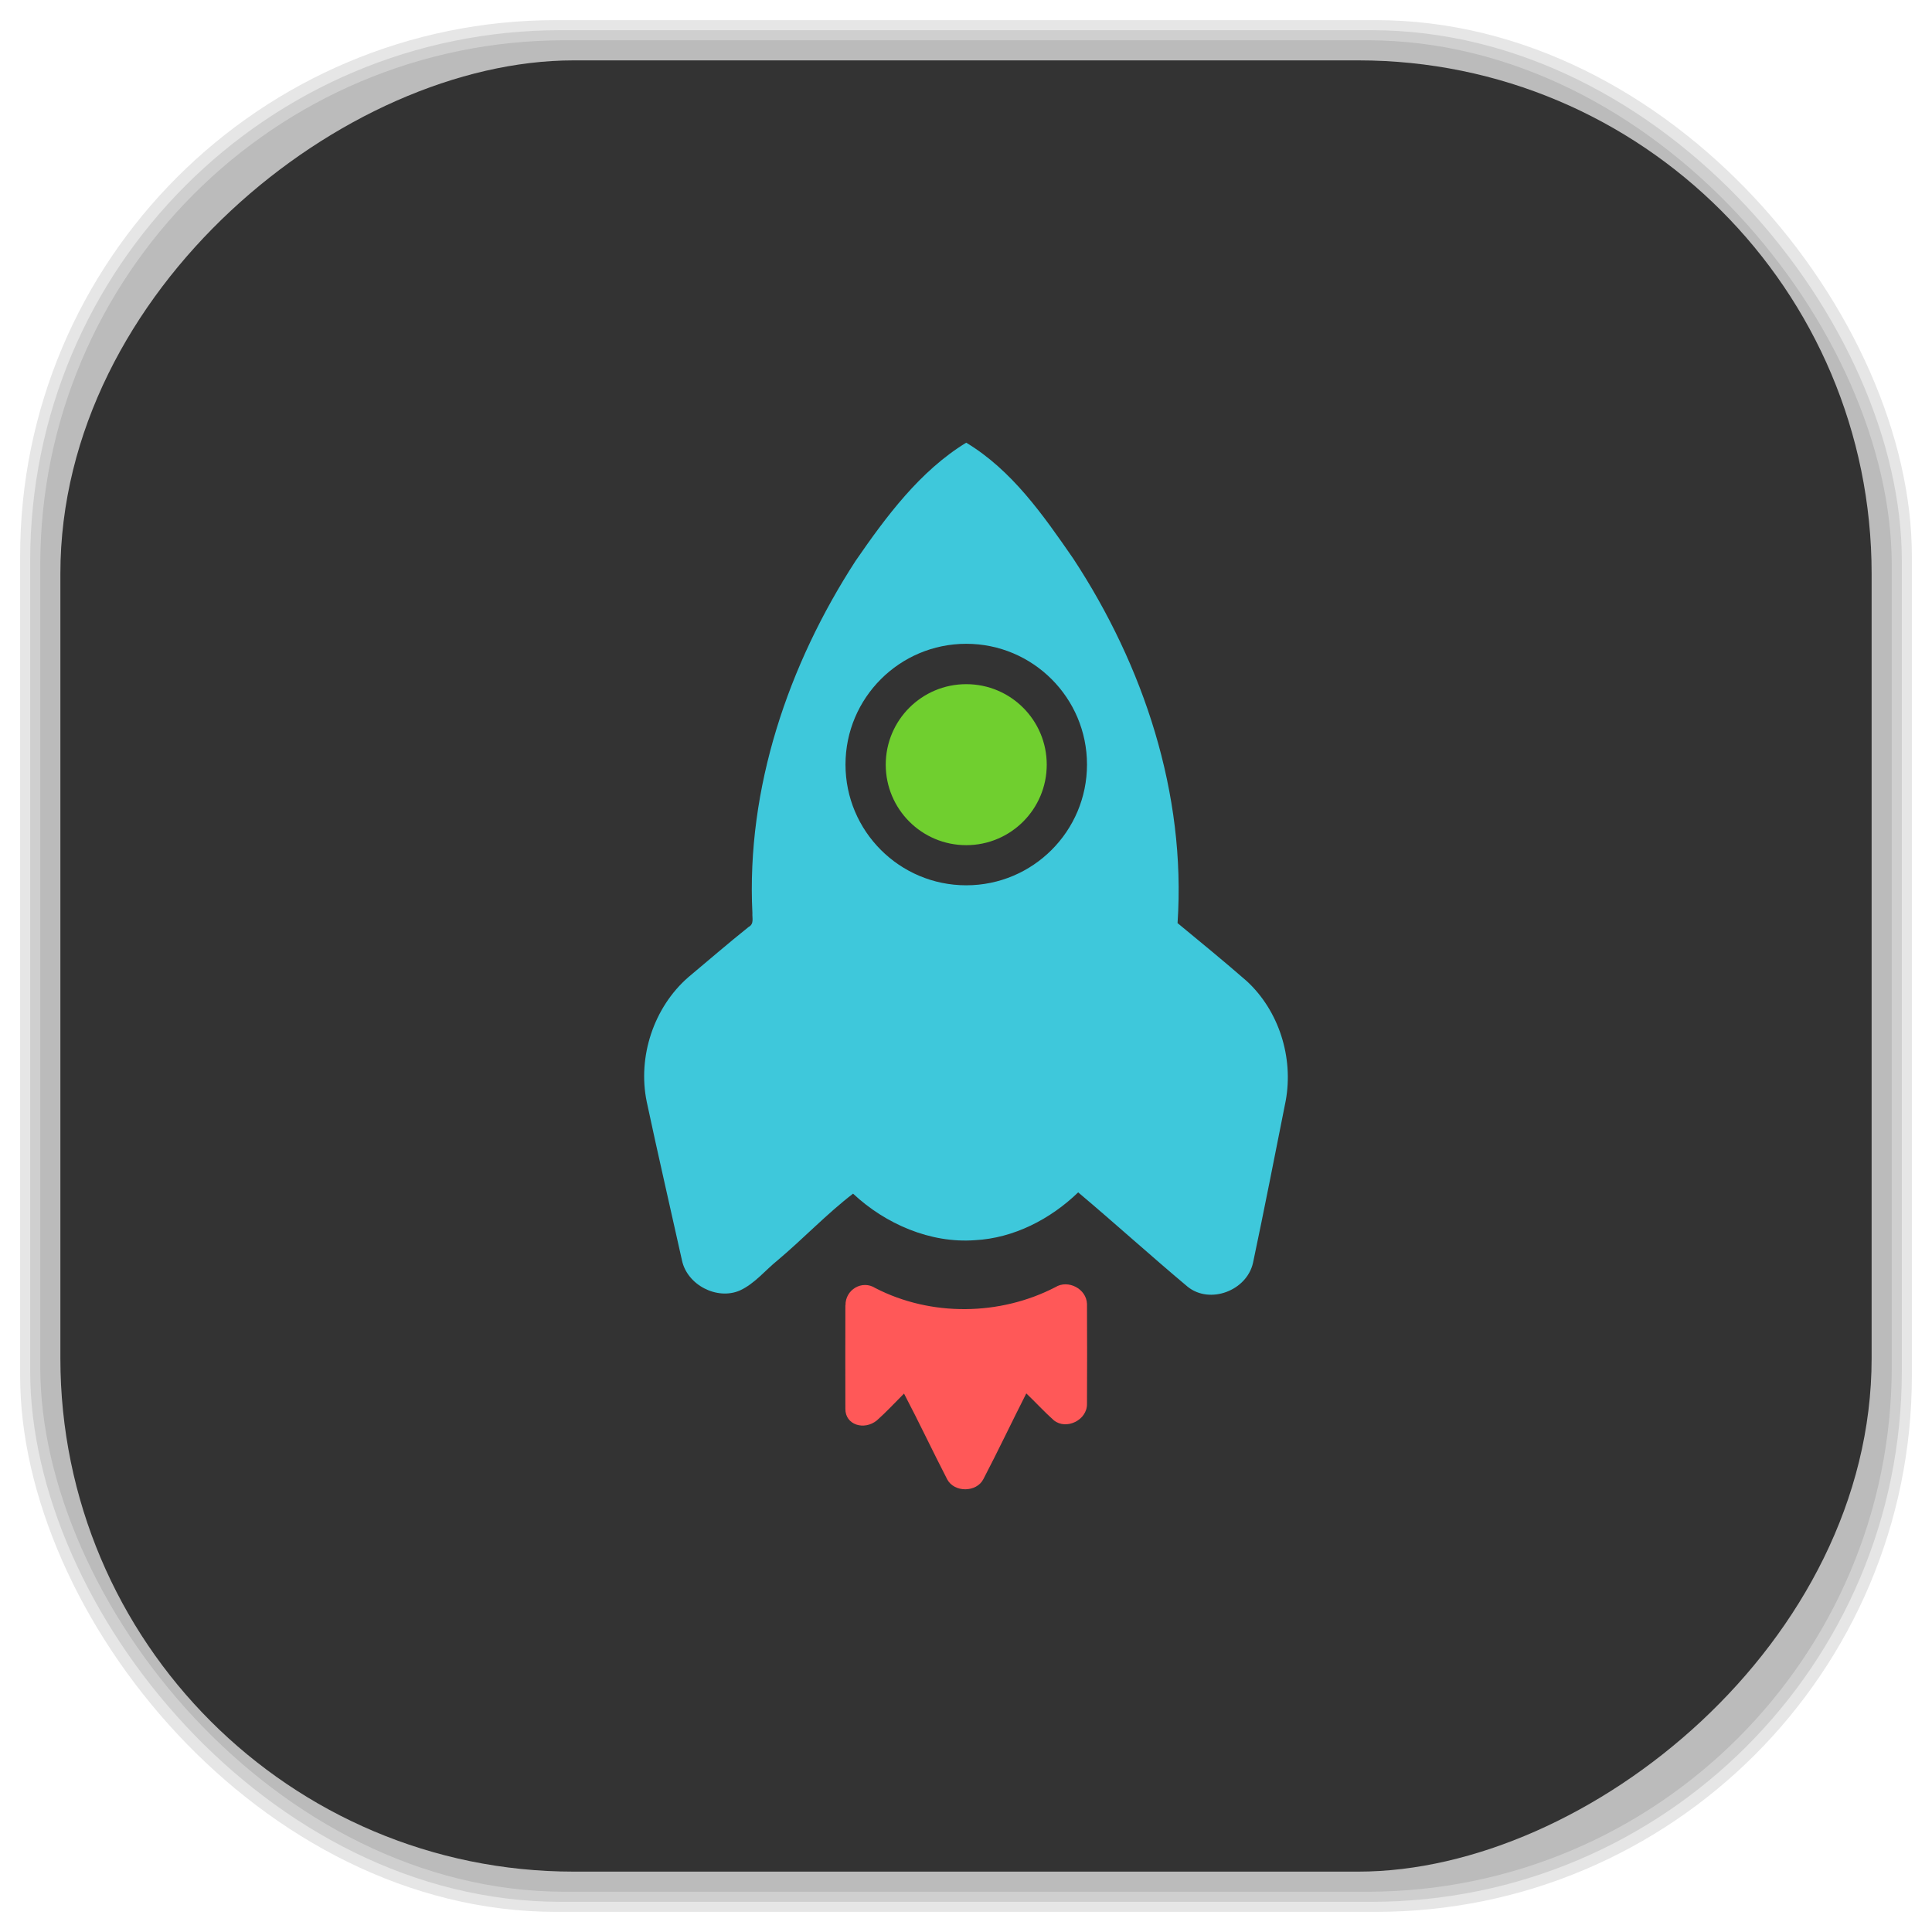 <?xml version="1.0" encoding="UTF-8" standalone="no"?>
<svg
   xmlns:dc="http://purl.org/dc/elements/1.1/"
   xmlns:cc="http://creativecommons.org/ns#"
   xmlns:rdf="http://www.w3.org/1999/02/22-rdf-syntax-ns#"
   xmlns:svg="http://www.w3.org/2000/svg"
   xmlns="http://www.w3.org/2000/svg"
   xmlns:sodipodi="http://sodipodi.sourceforge.net/DTD/sodipodi-0.dtd"
   xmlns:inkscape="http://www.inkscape.org/namespaces/inkscape"
   viewBox="0 0 48 48"
   id="svg2"
   version="1.1"
   inkscape:version="0.48.4 r9939"
   width="100%"
   height="100%"
   sodipodi:docname="steam_icon_220200.svg">
  <sodipodi:namedview
     pagecolor="#ffffff"
     bordercolor="#666666"
     borderopacity="1"
     objecttolerance="10"
     gridtolerance="10"
     guidetolerance="10"
     inkscape:pageopacity="0"
     inkscape:pageshadow="2"
     inkscape:window-width="1375"
     inkscape:window-height="876"
     id="namedview67"
     showgrid="false"
     inkscape:zoom="4.9166667"
     inkscape:cx="-0.20338983"
     inkscape:cy="24"
     inkscape:window-x="65"
     inkscape:window-y="24"
     inkscape:window-maximized="1"
     inkscape:current-layer="svg2" />
  <defs
     id="defs4">
    <linearGradient
       id="linearGradient3764"
       x1="1"
       x2="47"
       gradientUnits="userSpaceOnUse"
       gradientTransform="matrix(0,-1,1,0,-1.5e-6,48)">
      <stop
         stop-color="#3a3a3a"
         stop-opacity="1"
         id="stop7" />
      <stop
         offset="1"
         stop-color="#444"
         stop-opacity="1"
         id="stop9" />
    </linearGradient>
    <clipPath
       id="clipPath-810928594">
      <g
         transform="translate(0,-1004.362)"
         id="g12">
        <path
           d="m -24 13 c 0 1.105 -0.672 2 -1.5 2 -0.828 0 -1.5 -0.895 -1.5 -2 0 -1.105 0.672 -2 1.5 -2 0.828 0 1.5 0.895 1.5 2 z"
           transform="matrix(15.333,0,0,11.5,415,878.862)"
           fill="#1890d0"
           id="path14" />
      </g>
    </clipPath>
    <clipPath
       id="clipPath-826434300">
      <g
         transform="translate(0,-1004.362)"
         id="g17">
        <path
           d="m -24 13 c 0 1.105 -0.672 2 -1.5 2 -0.828 0 -1.5 -0.895 -1.5 -2 0 -1.105 0.672 -2 1.5 -2 0.828 0 1.5 0.895 1.5 2 z"
           transform="matrix(15.333,0,0,11.5,415,878.862)"
           fill="#1890d0"
           id="path19" />
      </g>
    </clipPath>
    <linearGradient
       id="linearGradient3764-3"
       x1="1"
       x2="47"
       gradientUnits="userSpaceOnUse"
       gradientTransform="matrix(0,-1,1,0,-1.5e-6,48)">
      <stop
         stop-color="#b5945b"
         stop-opacity="1"
         id="stop7-0" />
      <stop
         offset="1"
         stop-color="#bb9e69"
         stop-opacity="1"
         id="stop9-8" />
    </linearGradient>
    <clipPath
       id="clipPath-899834956">
      <g
         transform="translate(0,-1004.362)"
         id="g12-0">
        <path
           d="m -24 13 c 0 1.105 -0.672 2 -1.5 2 -0.828 0 -1.5 -0.895 -1.5 -2 0 -1.105 0.672 -2 1.5 -2 0.828 0 1.5 0.895 1.5 2 z"
           transform="matrix(15.333,0,0,11.5,415,878.862)"
           fill="#1890d0"
           id="path14-9" />
      </g>
    </clipPath>
    <clipPath
       id="clipPath-909443126">
      <g
         transform="translate(0,-1004.362)"
         id="g17-8">
        <path
           d="m -24 13 c 0 1.105 -0.672 2 -1.5 2 -0.828 0 -1.5 -0.895 -1.5 -2 0 -1.105 0.672 -2 1.5 -2 0.828 0 1.5 0.895 1.5 2 z"
           transform="matrix(15.333,0,0,11.5,415,878.862)"
           fill="#1890d0"
           id="path19-7" />
      </g>
    </clipPath>
    <clipPath
       id="clipPath-909443126-7">
      <g
         transform="translate(0,-1004.362)"
         id="g17-2">
        <path
           style="fill:#1890d0"
           inkscape:connector-curvature="0"
           d="m -24,13 c 0,1.105 -0.672,2 -1.5,2 -0.828,0 -1.5,-0.895 -1.5,-2 0,-1.105 0.672,-2 1.5,-2 0.828,0 1.5,0.895 1.5,2 z"
           transform="matrix(15.333,0,0,11.5,415,878.862)"
           id="path19-3" />
      </g>
    </clipPath>
    <linearGradient
       id="linearGradient3759">
      <stop
         id="stop3761"
         offset="0"
         style="stop-color:#a75e15;stop-opacity:1;" />
      <stop
         id="stop3763"
         offset="1"
         style="stop-color:#ffffff;stop-opacity:0;" />
    </linearGradient>
    <linearGradient
       id="linearGradient3777">
      <stop
         id="stop3779"
         offset="0"
         style="stop-color:#e0dd00;stop-opacity:1;" />
      <stop
         id="stop3781"
         offset="1"
         style="stop-color:#000000;stop-opacity:0;" />
    </linearGradient>
  </defs>
  <g
     id="g33" />
  <g
     id="g3093">
    <g
       inkscape:label="shadows"
       id="layer2">
      <rect
         ry="13.037"
         rx="13.037"
         y="1"
         x="1"
         height="46"
         width="46"
         id="rect3007"
         style="opacity:0.1;fill:#000000;fill-opacity:1;fill-rule:nonzero;stroke:none" />
      <rect
         style="opacity:0.1;fill:#000000;fill-opacity:1;fill-rule:nonzero;stroke:none"
         id="rect3011"
         width="47"
         height="47"
         x="0.5"
         y="0.5"
         rx="13.32"
         ry="13.32" />
      <rect
         style="opacity:0.1;fill:#000000;fill-opacity:1;fill-rule:nonzero;stroke:none"
         id="rect3013"
         width="46.5"
         height="46.5"
         x="0.75"
         y="0.75"
         rx="13.178"
         ry="13.178" />
    </g>
    <g
       style="display:inline"
       inkscape:label="background-color"
       id="layer1">
      <rect
         transform="matrix(0,-1,1,0,0,0)"
         ry="12.753"
         rx="12.753"
         y="1.5"
         x="-46.5"
         height="45"
         width="45"
         id="rect2988"
         style="fill:#333333;fill-opacity:1;fill-rule:nonzero;stroke:none" />
    </g>
  </g>
  <g
     id="g3101"
     transform="translate(0.006,-0.002)">
    <g
       id="g3103"
       clip-path="url(#clipPath-826434300)">
      <!-- color: #444444 -->
      <g
         id="g3105">
        <path
           id="path3107"
           d="m 24,11 c -1.152,0.703 -1.996,1.844 -2.75,2.938 -1.672,2.578 -2.715,5.648 -2.563,8.75 -0.008,0.125 0.047,0.27 -0.094,0.344 -0.508,0.406 -1,0.832 -1.5,1.25 -0.859,0.75 -1.262,1.977 -1.031,3.094 0.281,1.32 0.582,2.617 0.875,3.938 0.129,0.613 0.871,0.996 1.438,0.75 0.367,-0.168 0.629,-0.5 0.938,-0.75 0.641,-0.539 1.219,-1.152 1.875,-1.656 0.805,0.754 1.922,1.238 3.03,1.156 0.961,-0.051 1.871,-0.52 2.563,-1.188 0.91,0.766 1.805,1.578 2.719,2.344 0.551,0.445 1.469,0.102 1.625,-0.594 0.285,-1.348 0.543,-2.676 0.813,-4.03 0.195,-1.074 -0.168,-2.23 -0.969,-2.969 C 30.41,23.889 29.817,23.404 29.25,22.936 29.465,19.721 28.406,16.538 26.656,13.876 25.914,12.802 25.136,11.685 24,11.001 m 0,4.996 c 1.656,0 3,1.344 3,3 0,1.656 -1.344,3 -3,3 -1.656,0 -3,-1.344 -3,-3 0,-1.656 1.344,-3 3,-3 m 0,0"
           inkscape:connector-curvature="0"
           style="fill:#3ec8db;fill-opacity:1;fill-rule:nonzero;stroke:none" />
        <path
           id="path3109"
           d="m 21,32.434 c -0.008,-0.391 0.414,-0.641 0.742,-0.43 1.379,0.711 3.094,0.691 4.473,-0.023 0.313,-0.195 0.773,0.039 0.785,0.418 0.004,0.828 0.004,1.656 0,2.48 0.008,0.406 -0.516,0.66 -0.824,0.41 -0.238,-0.211 -0.453,-0.449 -0.684,-0.668 -0.359,0.707 -0.699,1.426 -1.066,2.129 -0.172,0.336 -0.723,0.336 -0.898,0.008 -0.363,-0.703 -0.703,-1.426 -1.074,-2.133 -0.223,0.223 -0.438,0.457 -0.676,0.668 -0.313,0.254 -0.785,0.113 -0.781,-0.289 -0.004,-0.816 0,-1.754 0,-2.57 m 0.004,0"
           inkscape:connector-curvature="0"
           style="fill:#ff5858;fill-opacity:1;fill-rule:nonzero;stroke:none" />
        <path
           id="path3111"
           d="m 26,19 c 0,1.105 -0.895,2 -2,2 -1.105,0 -2,-0.895 -2,-2 0,-1.105 0.895,-2 2,-2 1.105,0 2,0.895 2,2 m 0,0"
           inkscape:connector-curvature="0"
           style="fill:#70cf2f;fill-opacity:1;fill-rule:nonzero;stroke:none" />
      </g>
    </g>
  </g>
</svg>
